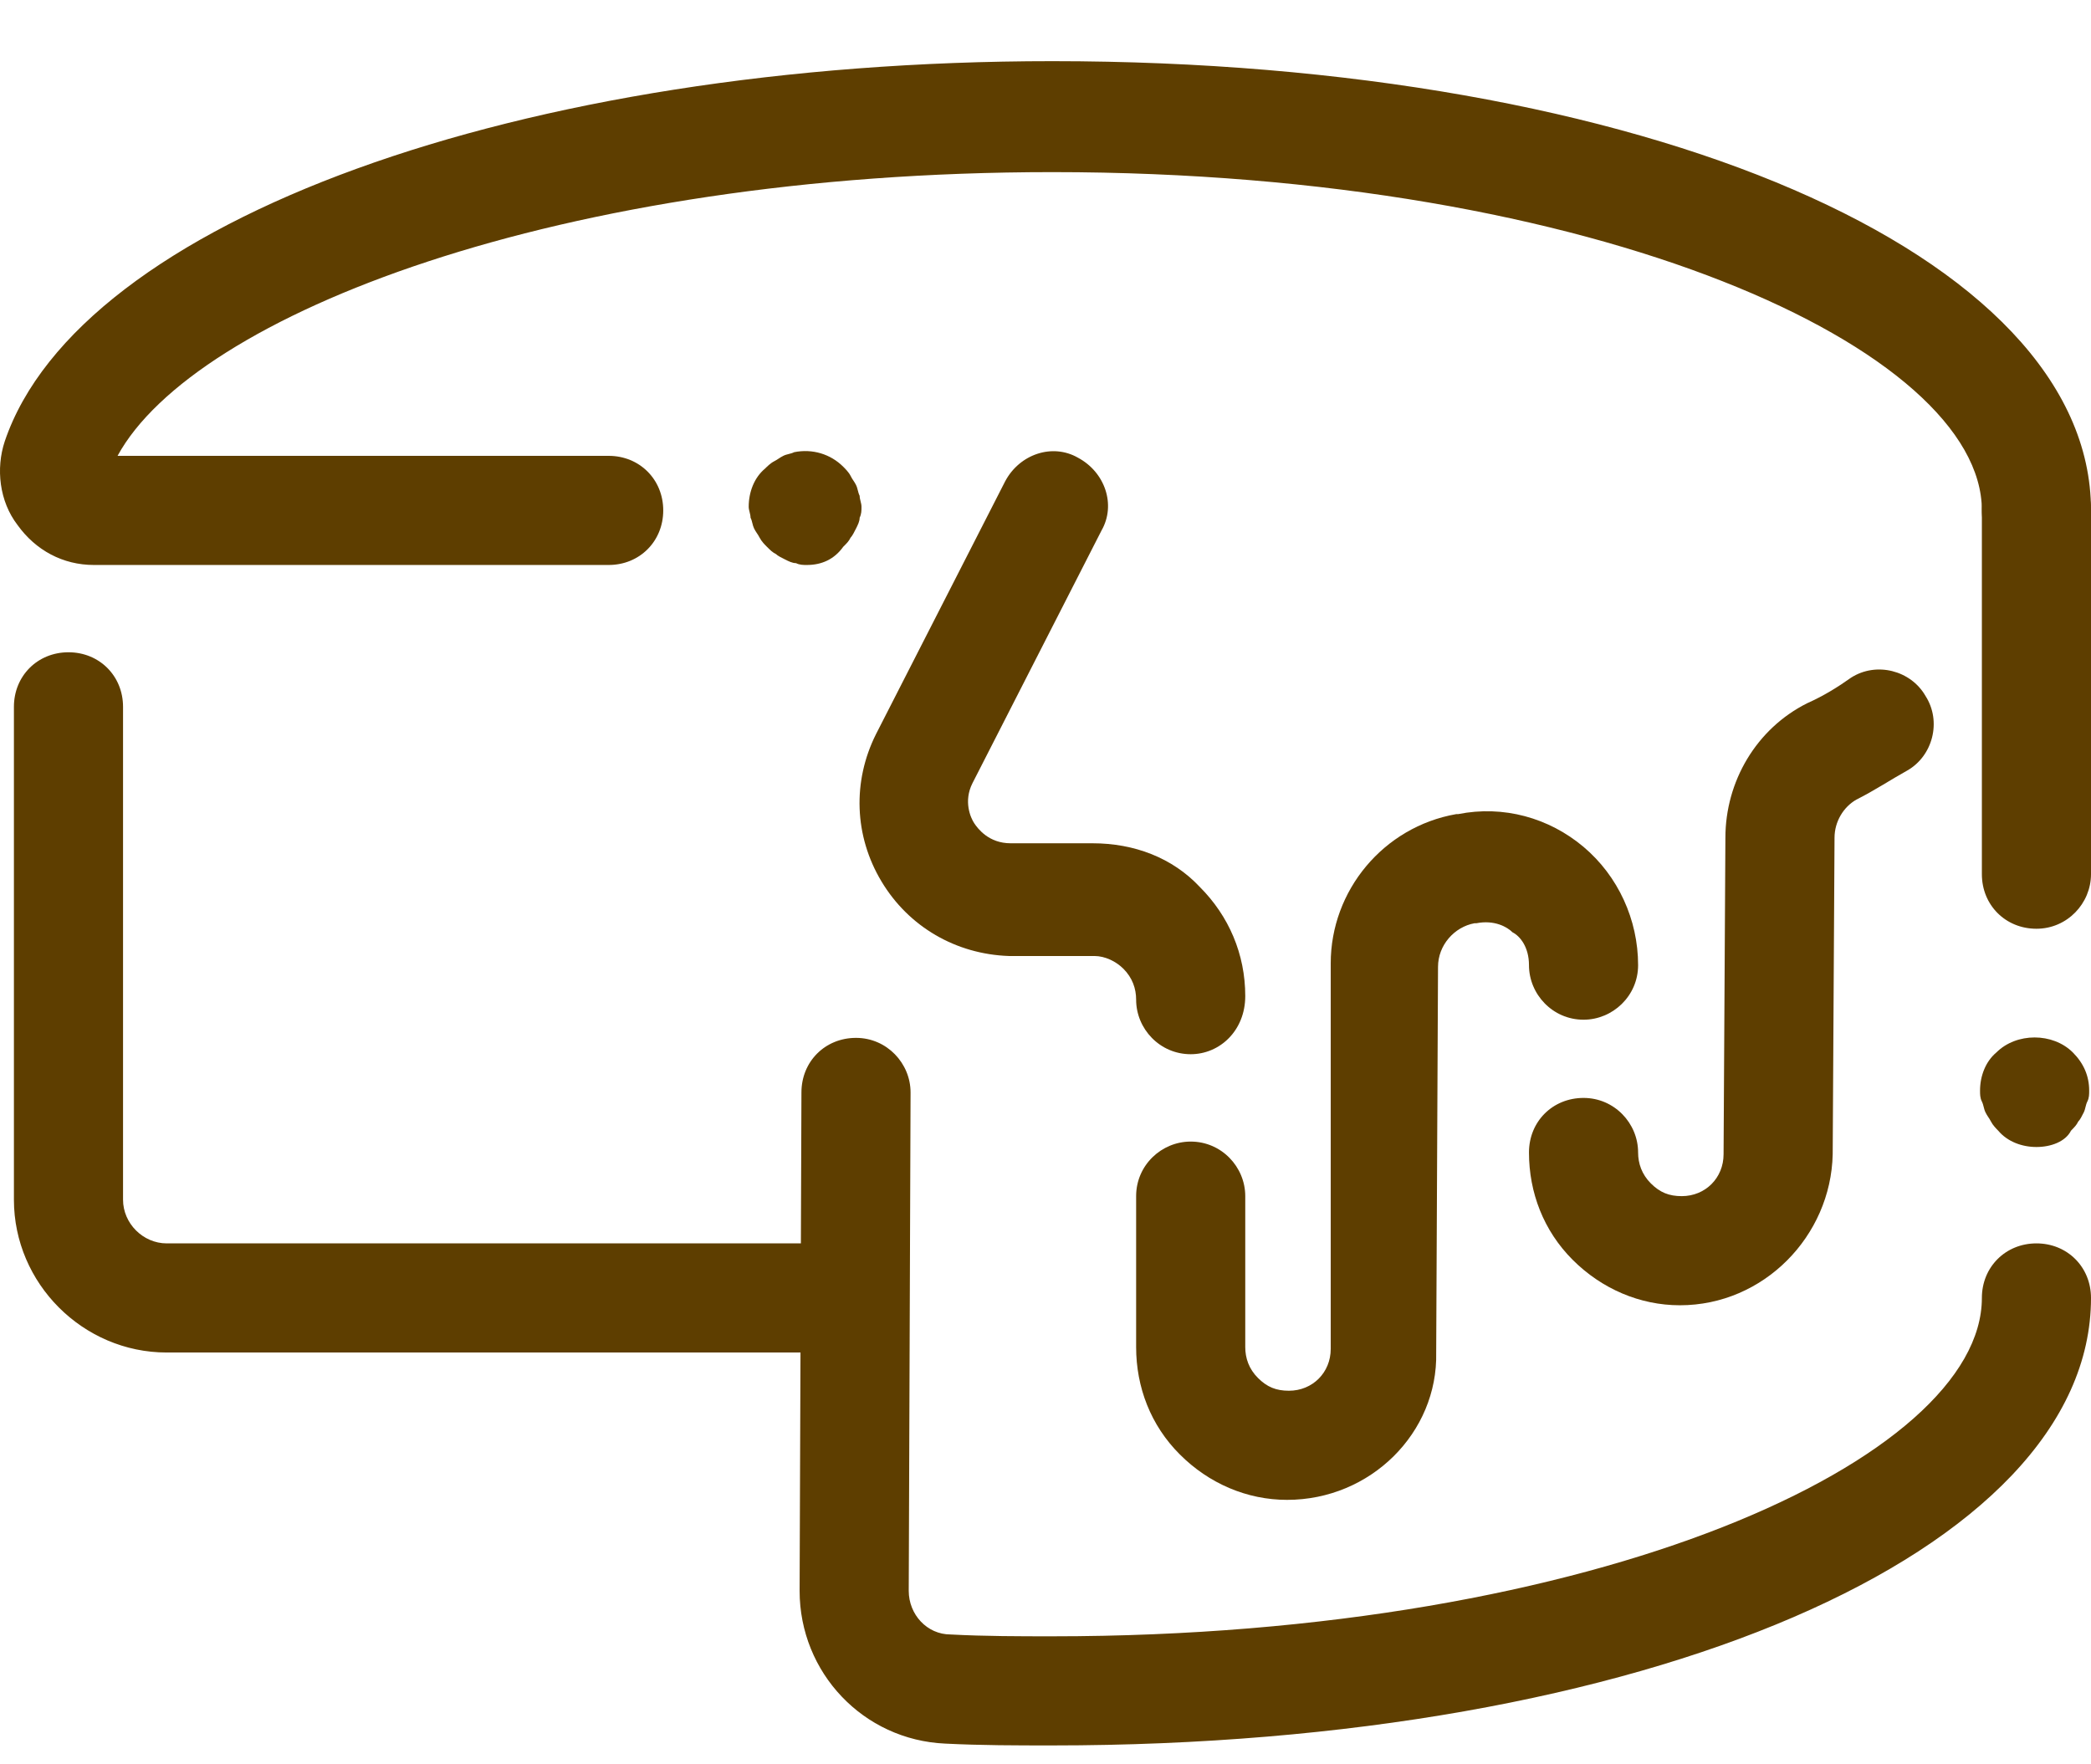 <svg width="32" height="27" viewBox="0 0 32 27" fill="none" xmlns="http://www.w3.org/2000/svg">
<path d="M31.165 8.646C30.692 8.646 30.33 8.284 30.33 7.811C30.33 5.361 24.485 2.634 16.106 2.634C8.535 2.634 2.968 4.832 1.799 6.976H9.315C9.788 6.976 10.15 7.338 10.15 7.811C10.15 8.284 9.788 8.646 9.315 8.646H1.437C0.964 8.646 0.547 8.423 0.268 8.034C-0.01 7.672 -0.066 7.171 0.073 6.753C1.215 3.385 7.951 0.936 16.106 0.936C25.153 0.936 32 3.886 32 7.811C32 8.256 31.638 8.646 31.165 8.646ZM25.709 19.975C25.097 19.975 24.512 19.724 24.067 19.279C23.622 18.834 23.399 18.249 23.399 17.637C23.399 17.163 23.761 16.802 24.234 16.802C24.707 16.802 25.069 17.191 25.069 17.637C25.069 17.804 25.125 17.971 25.264 18.11C25.403 18.249 25.542 18.305 25.737 18.305C26.099 18.305 26.377 18.026 26.377 17.664L26.405 12.821C26.405 11.958 26.878 11.151 27.658 10.761C27.908 10.65 28.131 10.511 28.326 10.372C28.715 10.121 29.244 10.26 29.467 10.65C29.718 11.04 29.578 11.569 29.189 11.791C28.938 11.93 28.688 12.097 28.409 12.237C28.214 12.348 28.075 12.571 28.075 12.821L28.047 17.664C28.02 18.917 26.99 19.975 25.709 19.975Z" fill="#5E3E00"/>
<path d="M19.697 22.953C19.084 22.953 18.5 22.703 18.055 22.257C17.609 21.812 17.387 21.227 17.387 20.615V18.305C17.387 17.831 17.776 17.47 18.222 17.47C18.695 17.47 19.057 17.859 19.057 18.305V20.615C19.057 20.782 19.112 20.949 19.252 21.088C19.391 21.227 19.53 21.283 19.725 21.283C20.087 21.283 20.365 21.005 20.365 20.643V14.742C20.365 13.628 21.172 12.654 22.285 12.459H22.313C23.009 12.32 23.705 12.515 24.234 12.96C24.763 13.406 25.069 14.074 25.069 14.77C25.069 15.243 24.679 15.605 24.234 15.605C23.761 15.605 23.399 15.215 23.399 14.77C23.399 14.491 23.26 14.324 23.148 14.268C23.065 14.185 22.87 14.074 22.592 14.129H22.564C22.258 14.185 22.007 14.463 22.007 14.797L21.979 20.698C22.007 21.923 20.977 22.953 19.697 22.953Z" fill="#5E3E00"/>
<path d="M18.222 16.133C17.749 16.133 17.387 15.744 17.387 15.298C17.387 15.131 17.331 14.964 17.192 14.825C17.081 14.714 16.913 14.63 16.747 14.63C16.301 14.63 15.884 14.63 15.438 14.63C14.631 14.602 13.907 14.185 13.49 13.489C13.072 12.793 13.044 11.958 13.406 11.235L15.383 7.365C15.605 6.948 16.106 6.781 16.496 7.004C16.913 7.226 17.081 7.727 16.858 8.117L14.882 11.986C14.742 12.264 14.854 12.515 14.909 12.598C14.965 12.682 15.132 12.905 15.466 12.905C15.884 12.905 16.301 12.905 16.719 12.905C17.359 12.905 17.943 13.127 18.361 13.573C18.806 14.018 19.057 14.602 19.057 15.243C19.057 15.772 18.667 16.133 18.222 16.133ZM12.349 8.646C12.293 8.646 12.237 8.646 12.182 8.618C12.126 8.618 12.07 8.59 12.015 8.562C11.959 8.534 11.903 8.507 11.875 8.479C11.82 8.451 11.792 8.423 11.736 8.367C11.708 8.34 11.653 8.284 11.625 8.228C11.597 8.173 11.569 8.145 11.541 8.089C11.514 8.033 11.514 7.978 11.486 7.922C11.486 7.866 11.458 7.811 11.458 7.755C11.458 7.532 11.541 7.31 11.708 7.171C11.736 7.143 11.792 7.087 11.848 7.059C11.903 7.031 11.931 7.004 11.987 6.976C12.042 6.948 12.098 6.948 12.154 6.92C12.432 6.864 12.71 6.948 12.905 7.143C12.933 7.171 12.989 7.226 13.017 7.282C13.044 7.338 13.072 7.365 13.1 7.421C13.128 7.477 13.128 7.532 13.156 7.588C13.156 7.644 13.184 7.699 13.184 7.755C13.184 7.811 13.184 7.866 13.156 7.922C13.156 7.978 13.128 8.033 13.1 8.089C13.072 8.145 13.044 8.2 13.017 8.228C12.989 8.284 12.961 8.312 12.905 8.367C12.766 8.562 12.571 8.646 12.349 8.646Z" fill="#5E3E00"/>
<path d="M16.106 26.711C15.55 26.711 15.021 26.711 14.464 26.683C13.211 26.627 12.237 25.597 12.237 24.345L12.265 16.718C12.265 16.245 12.627 15.883 13.1 15.883C13.573 15.883 13.935 16.273 13.935 16.718L13.907 24.345C13.907 24.707 14.186 25.013 14.547 25.013C15.076 25.041 15.605 25.041 16.106 25.041C24.485 25.041 30.33 22.313 30.33 19.863C30.33 19.39 30.692 19.028 31.165 19.028C31.638 19.028 32 19.39 32 19.863C32 23.76 25.153 26.711 16.106 26.711Z" fill="#5E3E00"/>
<path d="M13.072 20.698H2.551C1.27 20.698 0.213 19.641 0.213 18.36V10.817C0.213 10.344 0.574 9.982 1.048 9.982C1.521 9.982 1.883 10.344 1.883 10.817V18.36C1.883 18.722 2.189 19.028 2.551 19.028H13.072C13.546 19.028 13.907 19.39 13.907 19.863C13.907 20.337 13.546 20.698 13.072 20.698Z" fill="#5E3E00"/>
<path d="M31.165 14.213C30.692 14.213 30.33 13.851 30.33 13.378V7.811C30.33 7.338 30.692 6.976 31.165 6.976C31.638 6.976 32 7.338 32 7.811V13.378C32 13.823 31.638 14.213 31.165 14.213Z" fill="#5E3E00"/>
<path d="M31.165 17.553C30.942 17.553 30.72 17.47 30.58 17.303C30.552 17.275 30.497 17.219 30.469 17.163C30.441 17.108 30.413 17.08 30.386 17.024C30.358 16.969 30.358 16.913 30.33 16.857C30.302 16.802 30.302 16.746 30.302 16.69C30.302 16.468 30.386 16.245 30.552 16.106C30.859 15.8 31.415 15.8 31.722 16.106C31.889 16.273 31.972 16.468 31.972 16.69C31.972 16.746 31.972 16.802 31.944 16.857C31.916 16.913 31.916 16.969 31.889 17.024C31.861 17.08 31.833 17.136 31.805 17.163C31.777 17.219 31.749 17.247 31.694 17.303C31.61 17.47 31.388 17.553 31.165 17.553Z" fill="#5E3E00"/>
</svg>
